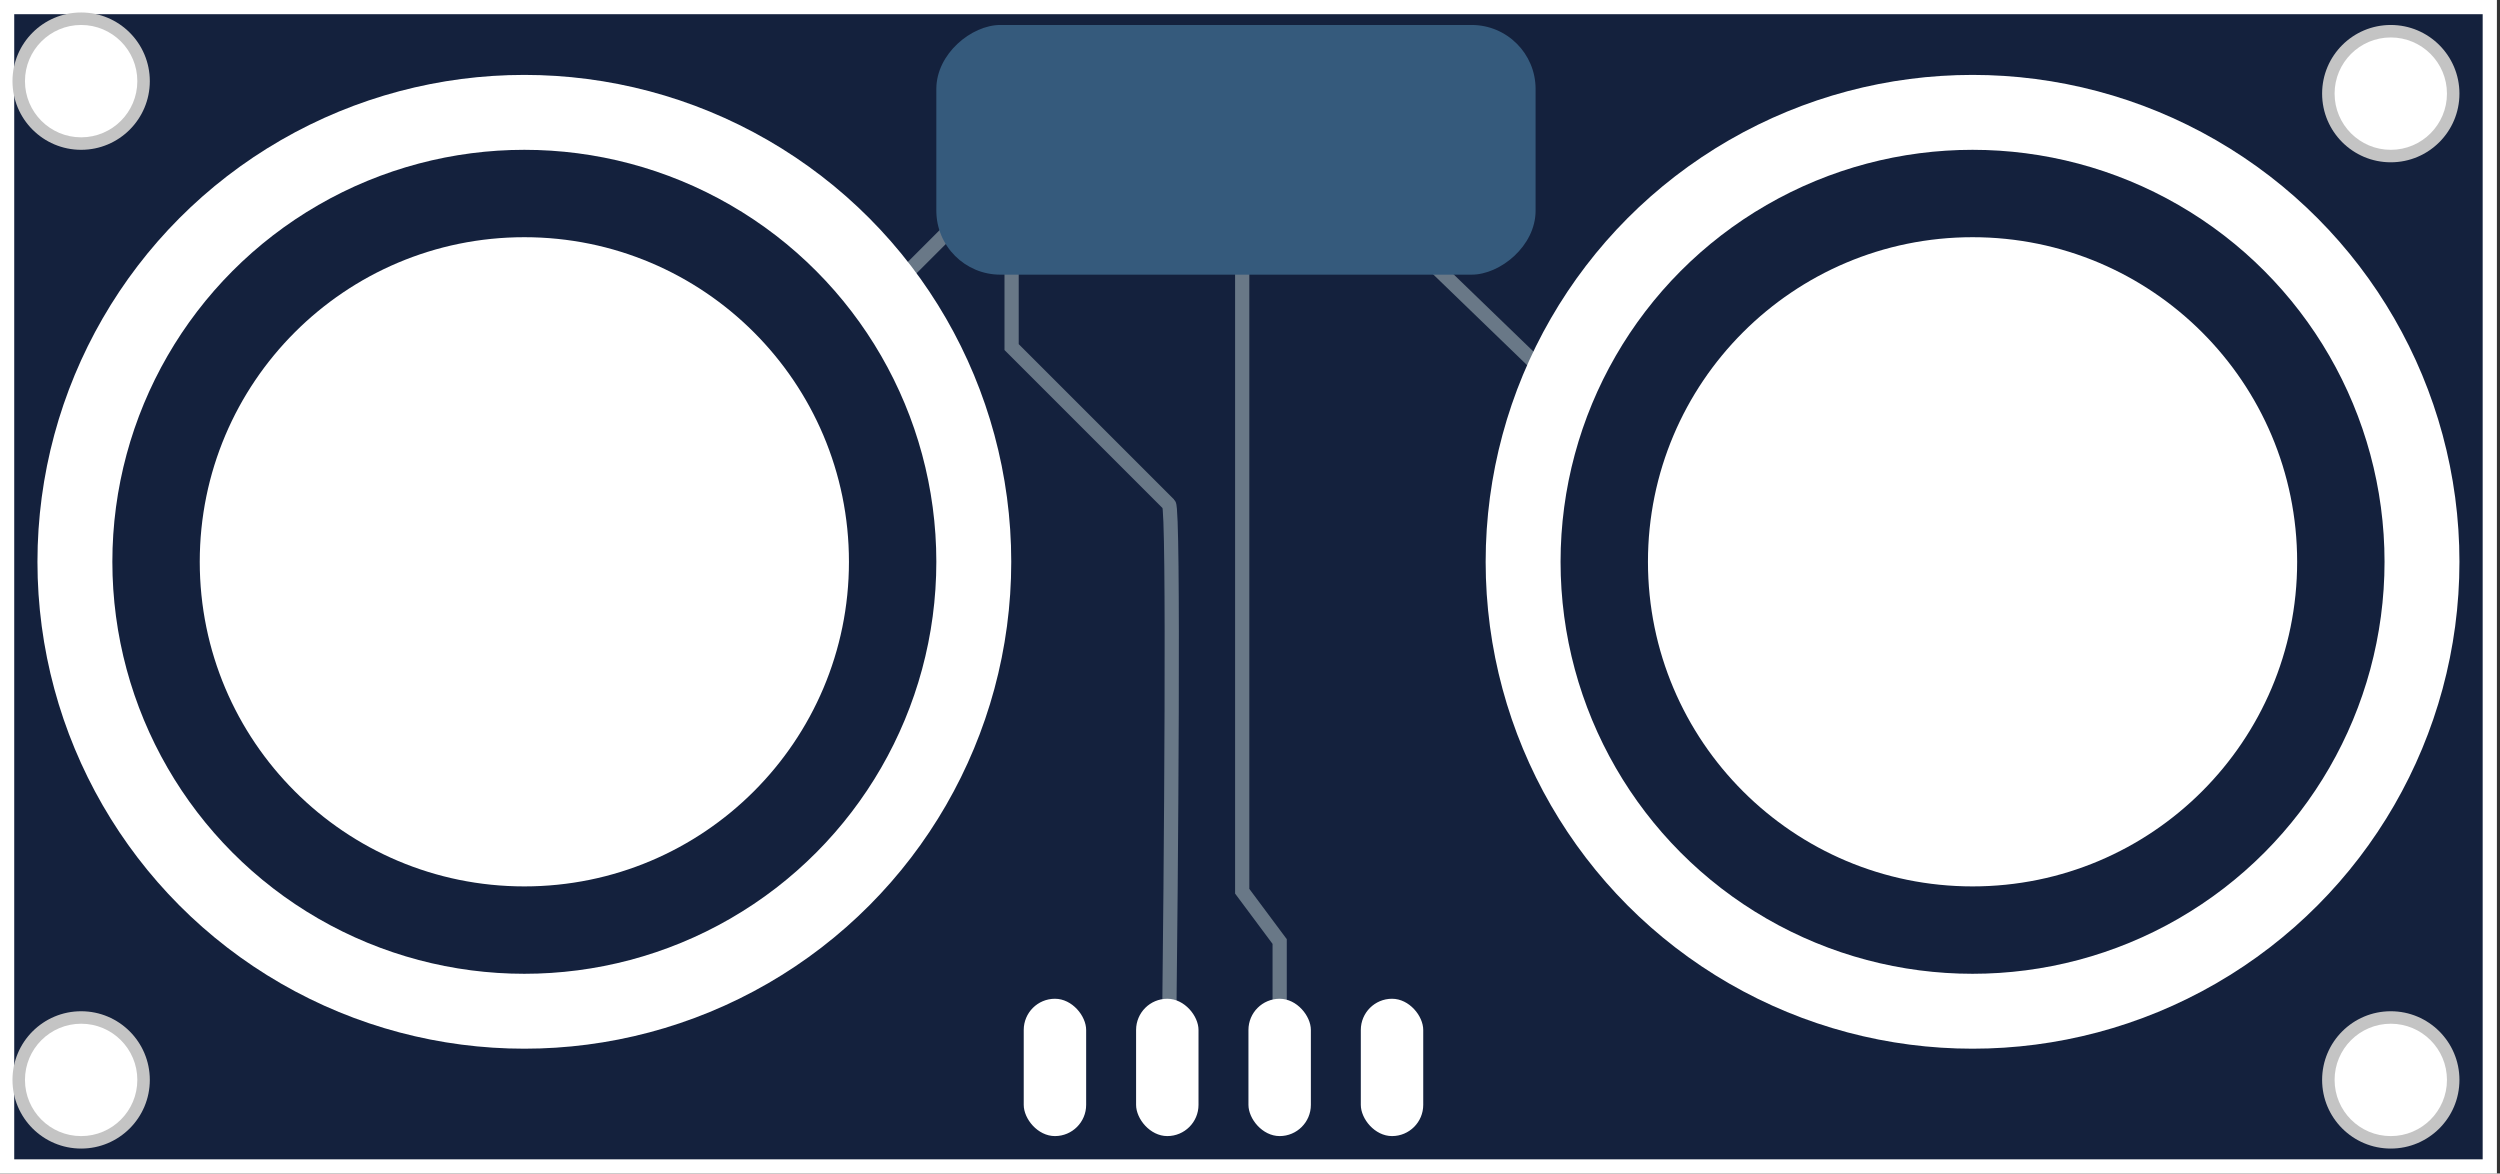 <svg width="703" height="330" viewBox="0 0 703 330" fill="none" xmlns="http://www.w3.org/2000/svg">
<rect x="0" y="0" width="703" height="330" fill="#333333" stroke="none"/>
<rect x="2" y="2" width="698.128" height="326" fill="#14213D" stroke="white" stroke-width="4"/>
<path d="M328.715 294.867C329.309 244.457 330.142 143.28 328.715 141.854C327.289 140.427 298.62 111.759 284.464 97.603V61.133" stroke="#697887" stroke-width="4"/>
<path d="M359.841 305.425V264.758L349.309 250.613V63.191" stroke="#697887" stroke-width="4"/>
<circle cx="22.819" cy="22.819" r="19.308" fill="#C4C4C4"/>
<circle cx="22.819" cy="22.819" r="15.798" fill="white"/>
<circle cx="22.819" cy="303.67" r="19.308" fill="#C4C4C4"/>
<circle cx="22.819" cy="303.67" r="15.798" fill="white"/>
<circle cx="672.287" cy="303.67" r="19.308" fill="#C4C4C4"/>
<circle cx="672.287" cy="303.67" r="15.798" fill="white"/>
<circle cx="672.287" cy="26.33" r="19.308" fill="#C4C4C4"/>
<circle cx="672.287" cy="26.33" r="15.798" fill="white"/>
<rect x="287.873" y="280.851" width="17.553" height="38.617" rx="8.777" fill="white"/>
<rect x="319.468" y="280.851" width="17.553" height="38.617" rx="8.777" fill="white"/>
<rect x="351.064" y="280.851" width="17.553" height="38.617" rx="8.777" fill="white"/>
<rect x="382.66" y="280.851" width="17.553" height="38.617" rx="8.777" fill="white"/>
<path d="M391.436 63.191L444.096 114.096" stroke="#697887" stroke-width="4"/>
<circle cx="554.681" cy="157.979" r="136.915" fill="white"/>
<circle cx="554.681" cy="157.979" r="115.851" fill="#14213D"/>
<circle cx="554.681" cy="157.979" r="91.277" fill="white"/>
<path d="M275.585 56.17L247.5 84.255" stroke="#697887" stroke-width="4"/>
<circle cx="147.447" cy="157.979" r="136.915" fill="white"/>
<circle cx="147.447" cy="157.979" r="115.851" fill="#14213D"/>
<circle cx="147.447" cy="157.979" r="91.277" fill="white"/>
<rect x="431.809" y="7.021" width="70.213" height="168.511" rx="18" transform="rotate(90 431.809 7.021)" fill="#355A7C"/>
</svg>
